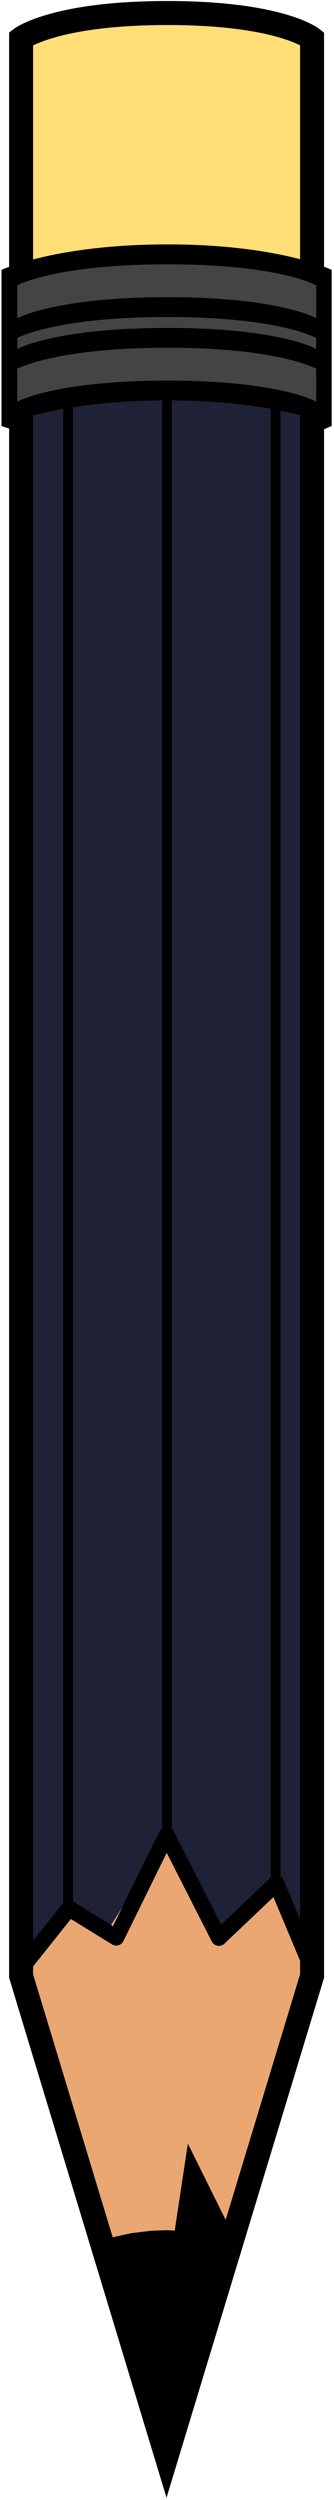 <svg width="103" height="769" viewBox="0 0 103 769" fill="none" xmlns="http://www.w3.org/2000/svg">
<path d="M6.508 604.896L22.054 588.2L34.963 596.396L50.963 565.396L67.463 596.396L84.442 579.969L96.237 604.896L96.237 128.851C94.583 128.336 92.754 127.789 90.381 127.22C87.609 126.556 84.339 125.89 80.561 125.295C76.783 124.699 72.497 124.176 67.688 123.802C62.879 123.428 57.547 123.203 51.682 123.203C45.588 123.203 40.052 123.445 35.067 123.845C30.081 124.246 25.647 124.804 21.754 125.433C17.862 126.063 14.512 126.765 11.698 127.453C9.564 127.974 8.03 128.453 6.508 128.922L6.508 604.896Z" fill="#1F2236"/>
<path d="M6.508 604.896L6.508 607.83L32.305 692.832L35.067 691.914L41.012 690.582L47.057 689.845L51.373 689.697L57.457 690L64.133 681.773L69.381 692.419L70.426 692.798L96.237 607.83L96.237 604.896L85.367 578.667L67.963 594.896L51.448 564.743L33.463 593.396L21.824 587.068L6.508 604.896Z" fill="#EAA772"/>
<path d="M96.237 80.92L96.237 11.841C96.237 11.841 86.381 4.004 51.617 4.004C16.854 4.004 6.508 11.841 6.508 11.841L6.508 80.966C8.416 80.369 10.156 79.777 13.098 79.097C15.218 78.608 17.607 78.117 20.27 77.658C22.933 77.199 25.87 76.769 29.082 76.402C32.294 76.035 35.781 75.73 39.547 75.515C43.313 75.301 47.357 75.179 51.682 75.179C56.007 75.179 60.042 75.301 63.791 75.515C67.54 75.73 71.003 76.035 74.186 76.402C77.369 76.769 80.272 77.199 82.899 77.658C85.526 78.117 87.876 78.608 89.957 79.097C92.773 79.76 94.398 80.333 96.237 80.92Z" fill="#FFDD77"/>
<path d="M51.464 567.19L51.464 471.836L51.464 241.601L51.464 121.418" stroke="black" stroke-width="3"/>
<path d="M70.425 692.799L96.236 607.829L96.236 11.841C96.236 11.841 86.382 4.005 51.618 4.005C16.855 4.005 6.509 11.841 6.509 11.841L6.509 607.829L32.305 692.832L35.066 691.914L41.011 690.581L47.058 689.845L51.372 689.696L57.457 690L64.132 681.773L69.381 692.419L70.425 692.799Z" stroke="black" stroke-width="7.388" stroke-linecap="square"/>
<path d="M32.305 692.832L51.353 755.594L70.425 692.799L59.833 671.501L56.601 692.812L32.305 692.832Z" fill="black" stroke="black" stroke-width="7.388"/>
<path d="M96.236 605.554L85.215 579.299L67.508 596.086L51.372 564.424L35.84 595.997L21.289 587.05L6.509 605.554" stroke="black" stroke-width="4.926" stroke-linejoin="round"/>
<path d="M84.987 581.992L84.987 121.418" stroke="black" stroke-width="3"/>
<path d="M20.989 588.087L20.989 121.418" stroke="black" stroke-width="3"/>
<path d="M102.282 131.039L99.528 132.204C98.876 131.965 98.107 129.412 97.22 129.125C90.053 126.805 75.144 123.202 51.682 123.202C27.307 123.202 11.857 127.091 4.853 129.39C3.95 129.687 4.385 131.915 3.762 132.147L0.463 131.039L0.463 83.015C0.463 83.015 17.08 75.178 51.682 75.178C86.284 75.178 102.282 83.015 102.282 83.015L102.282 131.039Z" fill="black"/>
<path d="M97.512 97.886C97.512 97.886 86.395 91.417 51.675 91.417C16.956 91.417 5.33 97.886 5.33 97.886L5.33 87.778C5.33 87.778 16.956 81.308 51.675 81.308C86.395 81.308 97.512 87.778 97.512 87.778L97.512 97.886Z" fill="#444444"/>
<path d="M97.512 123.543C97.512 123.543 86.395 117.073 51.675 117.073C16.956 117.073 5.33 123.543 5.33 123.543L5.33 113.434C5.33 113.434 17.174 106.964 51.675 106.964C86.177 106.964 97.512 113.434 97.512 113.434L97.512 123.543Z" fill="#444444"/>
<path d="M97.512 107.343C97.512 107.343 86.395 100.873 51.675 100.873C16.956 100.873 5.33 107.343 5.33 107.343L5.33 103.977C5.33 103.977 16.956 97.507 51.675 97.507C86.395 97.507 97.512 103.977 97.512 103.977L97.512 107.343Z" fill="#444444"/>
</svg>

